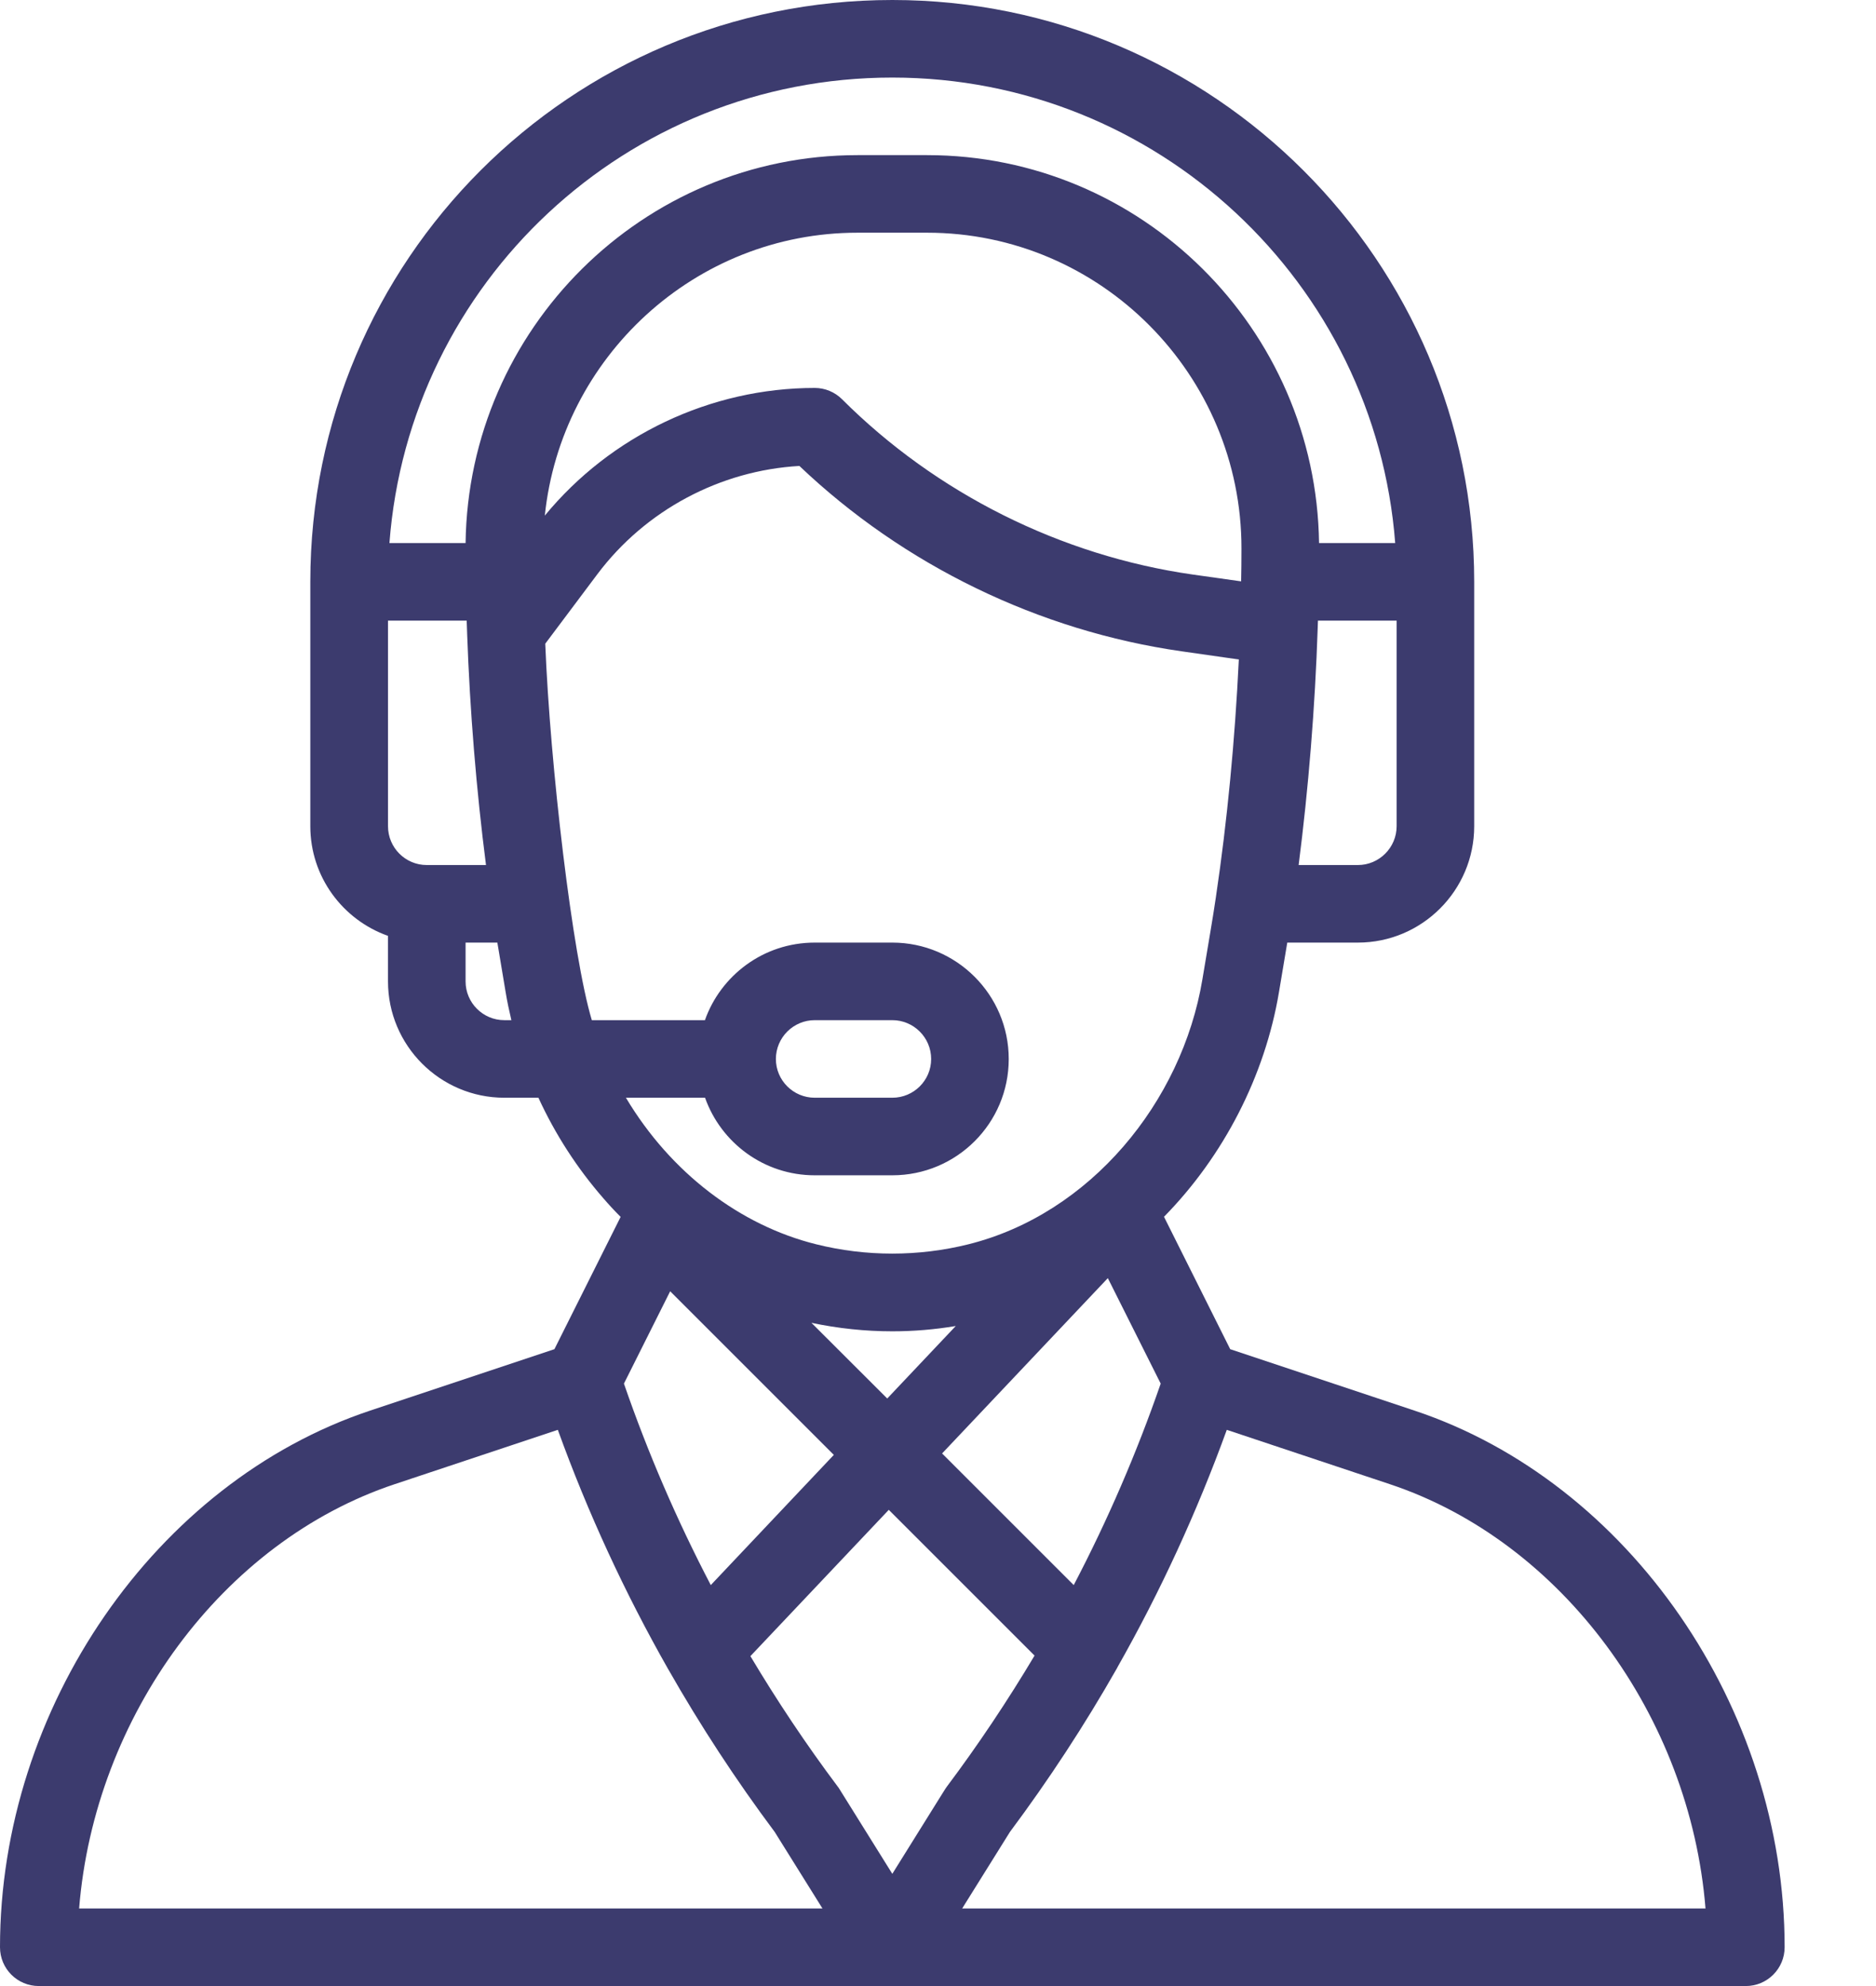 <svg width="17" height="18" viewBox="0 0 17 18" fill="none" xmlns="http://www.w3.org/2000/svg">
<path d="M12.819 12.785L11.148 12.228L10.548 11.028C11.088 10.478 11.463 9.751 11.59 8.991L11.665 8.543H12.305C12.886 8.543 13.359 8.07 13.359 7.488V5.273C13.359 2.366 10.994 0 8.086 0C5.171 0 2.812 2.359 2.812 5.273V7.488C2.812 7.947 3.106 8.337 3.516 8.482V8.895C3.516 9.476 3.989 9.949 4.57 9.949H4.879C5.031 10.28 5.229 10.587 5.469 10.862C5.519 10.92 5.57 10.975 5.624 11.029L5.024 12.228L3.353 12.785C1.41 13.433 0 15.478 0 17.648C0 17.843 0.157 18 0.352 18H15.82C16.014 18 16.172 17.843 16.172 17.648C16.172 15.478 14.762 13.433 12.819 12.785ZM12.656 7.488C12.656 7.682 12.498 7.84 12.305 7.84H11.768C11.857 7.148 11.917 6.411 11.941 5.685C11.942 5.665 11.942 5.645 11.943 5.625H12.656V7.488ZM3.867 7.84C3.673 7.84 3.516 7.682 3.516 7.488V5.625H4.229C4.23 5.662 4.232 5.699 4.233 5.736C4.233 5.737 4.233 5.738 4.233 5.739C4.233 5.739 4.233 5.74 4.233 5.74C4.258 6.445 4.317 7.163 4.404 7.84H3.867V7.84ZM4.57 9.246C4.376 9.246 4.219 9.088 4.219 8.895V8.543H4.507L4.582 8.992C4.596 9.077 4.614 9.162 4.634 9.246H4.57ZM4.219 4.922H3.529C3.707 2.566 5.673 0.703 8.086 0.703C10.488 0.703 12.463 2.565 12.643 4.922H11.953C11.927 2.98 10.346 1.406 8.401 1.406H7.771C5.826 1.406 4.245 2.98 4.219 4.922ZM7.771 2.109H8.401C9.976 2.109 11.251 3.398 11.25 4.971C11.25 5.082 11.249 5.178 11.247 5.266C11.247 5.267 11.247 5.268 11.247 5.269L10.807 5.207C9.613 5.036 8.485 4.472 7.631 3.619C7.565 3.553 7.476 3.516 7.383 3.516C6.439 3.516 5.535 3.946 4.937 4.673C5.085 3.241 6.295 2.109 7.771 2.109ZM5.363 9.246C5.187 8.661 4.985 6.938 4.941 5.834L5.414 5.203C5.849 4.624 6.525 4.264 7.244 4.223C8.19 5.123 9.414 5.718 10.708 5.903L11.226 5.977C11.191 6.711 11.12 7.448 11.019 8.125C11.019 8.126 11.019 8.126 11.019 8.126C10.987 8.344 10.961 8.484 10.896 8.876C10.71 9.992 9.877 11.002 8.777 11.277C8.324 11.39 7.847 11.39 7.395 11.277C6.708 11.106 6.078 10.63 5.672 9.949H6.389C6.534 10.358 6.924 10.652 7.383 10.652H8.086C8.669 10.652 9.141 10.18 9.141 9.598C9.141 9.016 8.667 8.543 8.086 8.543H7.383C6.914 8.543 6.529 8.846 6.388 9.246H5.363ZM7.353 11.989C7.594 12.04 7.84 12.066 8.086 12.066C8.278 12.066 8.471 12.05 8.661 12.018L8.04 12.675L7.353 11.989ZM7.556 13.186L6.441 14.366C6.134 13.778 5.87 13.166 5.654 12.54L6.073 11.703L7.556 13.186ZM10.039 11.584L10.518 12.54C10.301 13.168 10.037 13.779 9.73 14.366L8.537 13.173L10.039 11.584ZM7.031 9.598C7.031 9.404 7.189 9.246 7.383 9.246H8.086C8.28 9.246 8.438 9.404 8.438 9.598C8.438 9.792 8.28 9.949 8.086 9.949H7.383C7.189 9.949 7.031 9.792 7.031 9.598ZM0.717 17.297C0.857 15.555 2.016 13.972 3.575 13.452L5.055 12.959C5.326 13.709 5.662 14.437 6.056 15.13C6.057 15.131 6.057 15.132 6.058 15.133C6.058 15.133 6.058 15.133 6.058 15.133C6.346 15.639 6.669 16.133 7.02 16.603L7.453 17.297H0.717ZM8.086 16.983L7.609 16.218C7.604 16.209 7.598 16.201 7.592 16.193C7.307 15.813 7.042 15.416 6.8 15.01L8.054 13.684L9.375 15.005C9.131 15.414 8.865 15.813 8.58 16.193C8.563 16.216 8.587 16.18 8.086 16.983ZM8.719 17.297L9.152 16.603C9.504 16.131 9.83 15.633 10.121 15.121C10.122 15.118 10.124 15.115 10.126 15.112C10.126 15.112 10.126 15.111 10.126 15.111C10.515 14.425 10.847 13.703 11.117 12.959L12.596 13.452C14.156 13.972 15.315 15.555 15.455 17.297H8.719Z" fill="#3C3B6E"/>
</svg>
